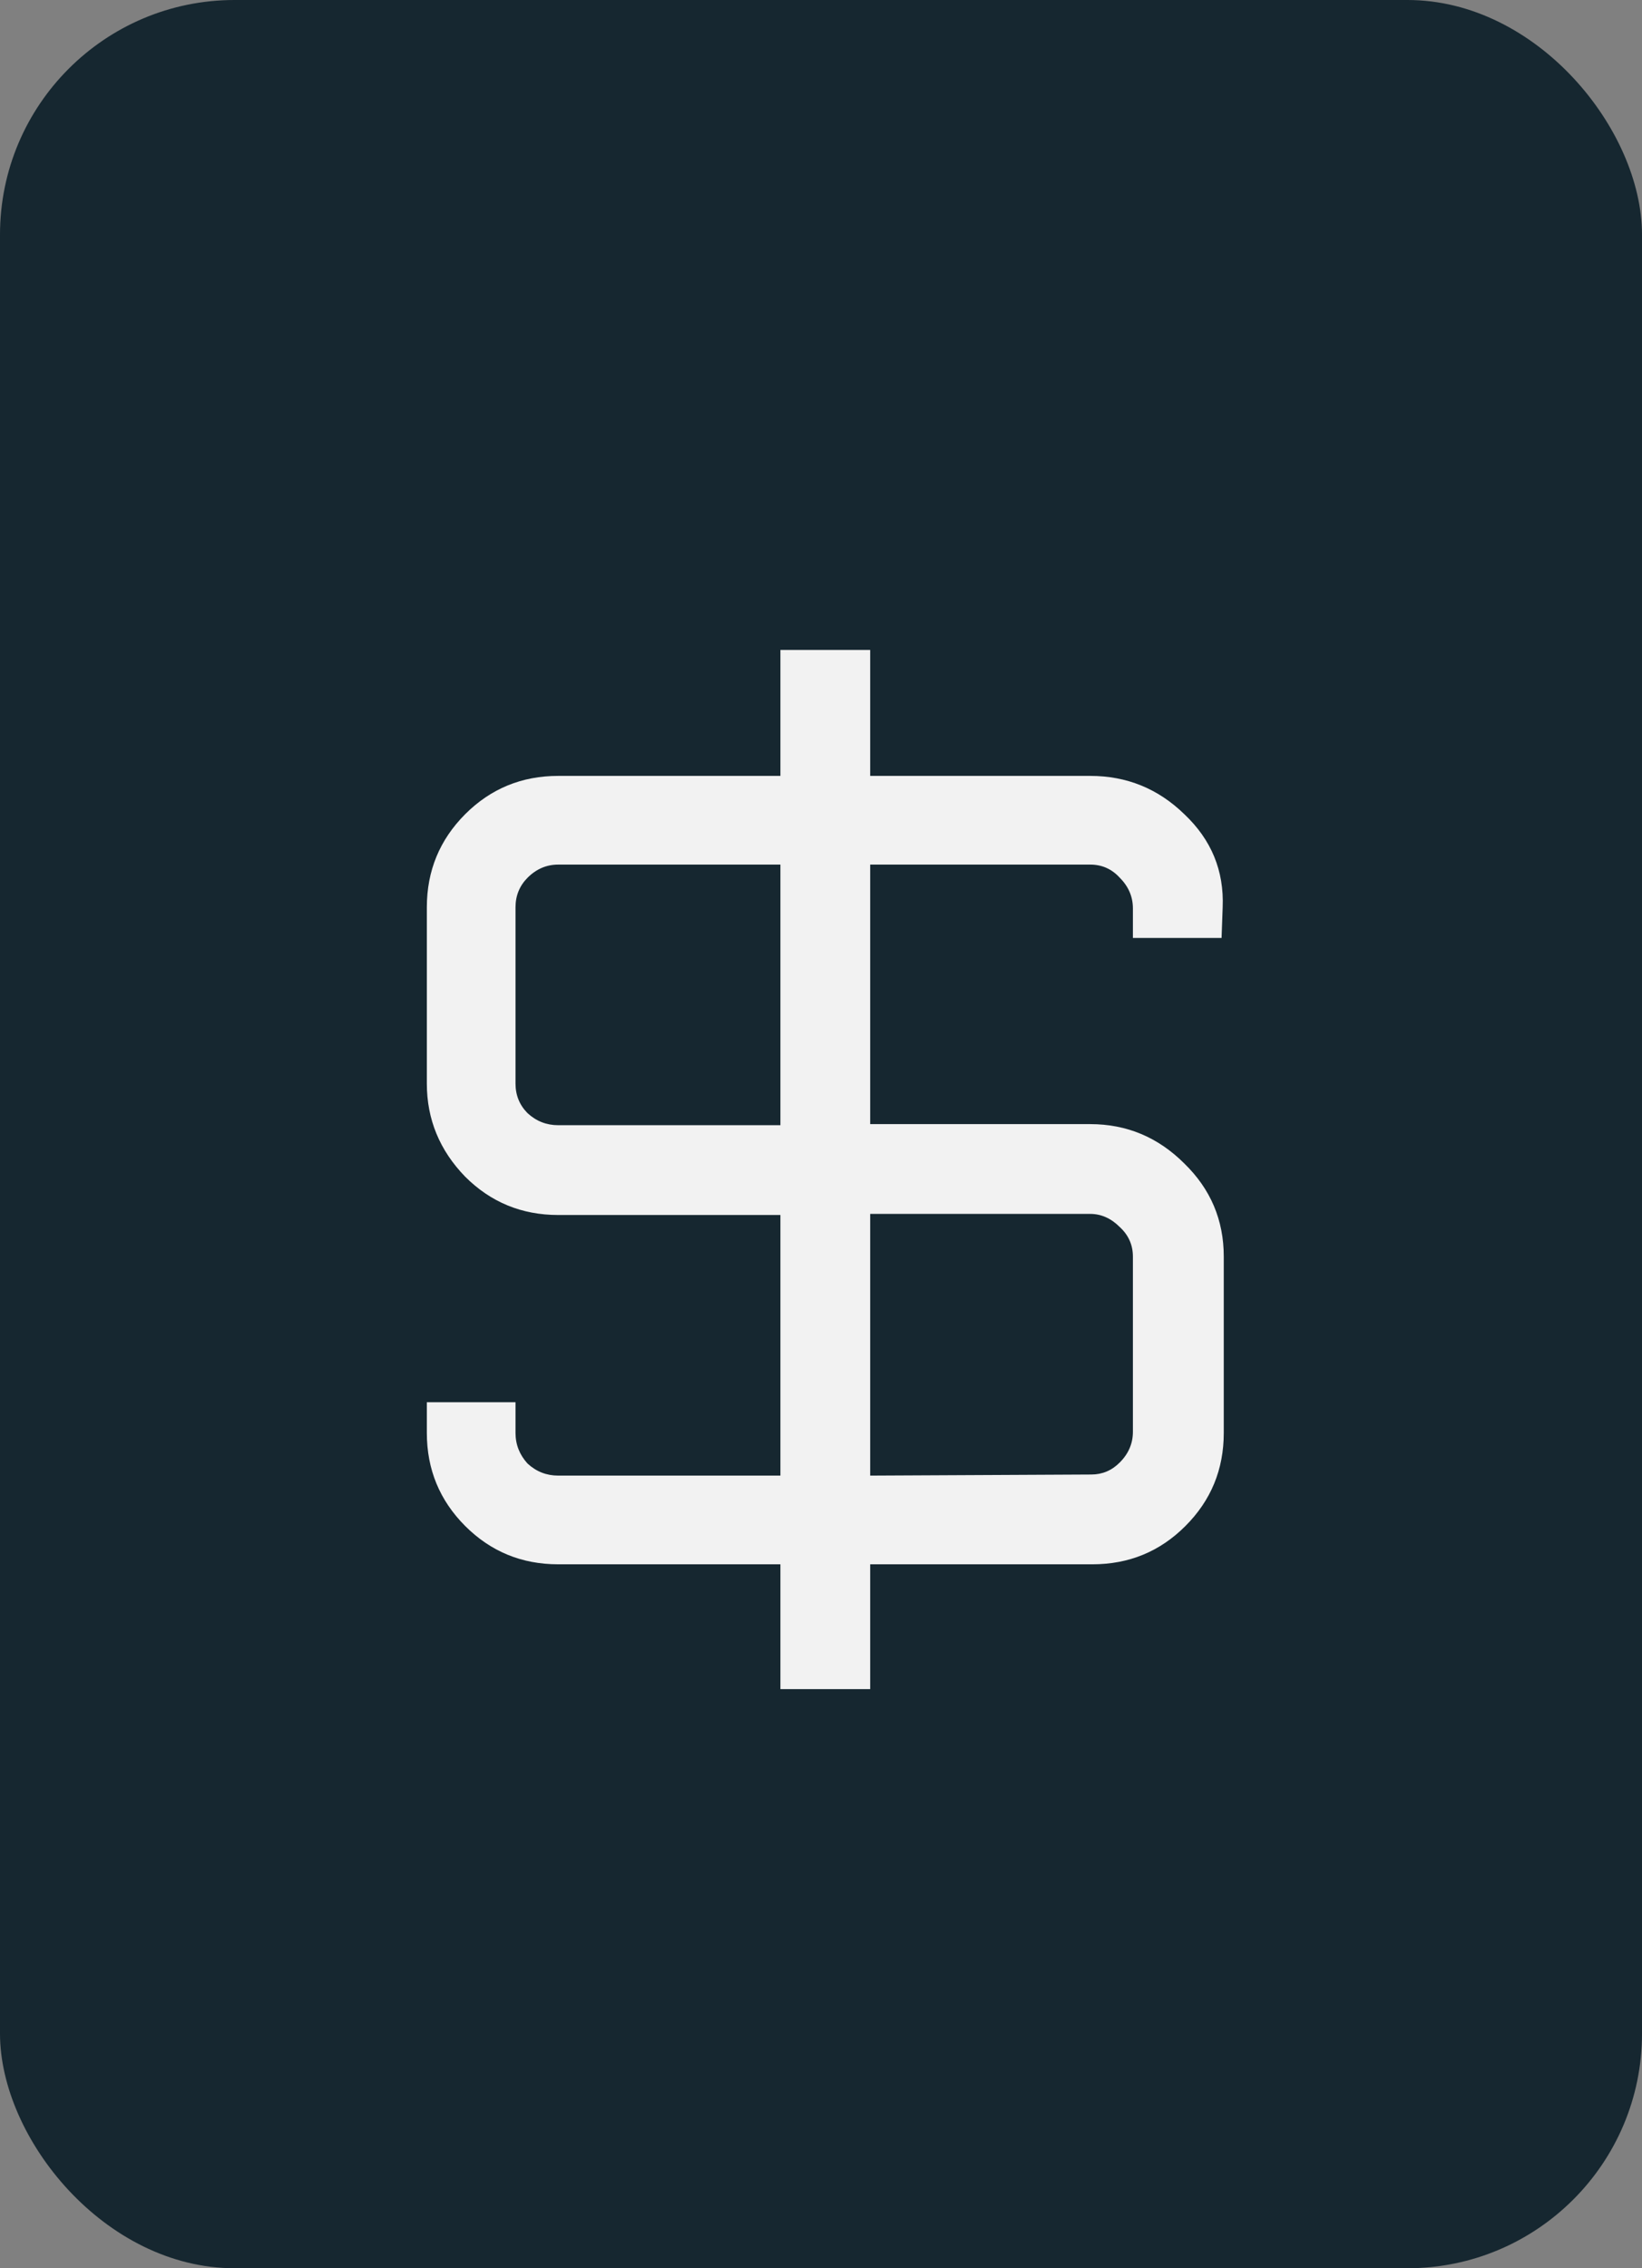 <svg width="21" height="29" viewBox="0 0 21 29" fill="none" xmlns="http://www.w3.org/2000/svg">
<rect x="0" y="0" width="21" height="29" fill="#808080" stroke="none"/>
<rect width="21" height="29" rx="3" fill="#162730"/>
<path d="M9.981 21.596V20H7.139C6.673 20 6.276 19.837 5.949 19.51C5.623 19.183 5.459 18.787 5.459 18.32V17.928H6.593V18.32C6.593 18.469 6.645 18.6 6.747 18.712C6.859 18.815 6.99 18.866 7.139 18.866H9.981V15.534H7.139C6.673 15.534 6.276 15.371 5.949 15.044C5.623 14.708 5.459 14.311 5.459 13.854V11.6C5.459 11.133 5.623 10.737 5.949 10.41C6.276 10.083 6.673 9.92 7.139 9.92H9.981V8.31H11.129V9.92H13.943C14.41 9.92 14.811 10.083 15.147 10.41C15.493 10.737 15.656 11.133 15.637 11.6L15.623 11.992H14.489V11.614C14.489 11.465 14.433 11.334 14.321 11.222C14.219 11.11 14.093 11.054 13.943 11.054H11.129V14.372H13.943C14.41 14.372 14.811 14.54 15.147 14.876C15.483 15.203 15.651 15.599 15.651 16.066V18.32C15.651 18.787 15.488 19.183 15.161 19.51C14.835 19.837 14.438 20 13.971 20H11.129V21.596H9.981ZM7.139 14.386H9.981V11.054H7.139C6.99 11.054 6.859 11.11 6.747 11.222C6.645 11.325 6.593 11.451 6.593 11.6V13.854C6.593 14.003 6.645 14.129 6.747 14.232C6.859 14.335 6.99 14.386 7.139 14.386ZM11.129 18.866L13.957 18.852C14.097 18.852 14.219 18.801 14.321 18.698C14.433 18.586 14.489 18.455 14.489 18.306V16.066C14.489 15.917 14.433 15.791 14.321 15.688C14.209 15.576 14.083 15.52 13.943 15.52H11.129V18.866Z" fill="#F2F2F2"/>
</svg>
